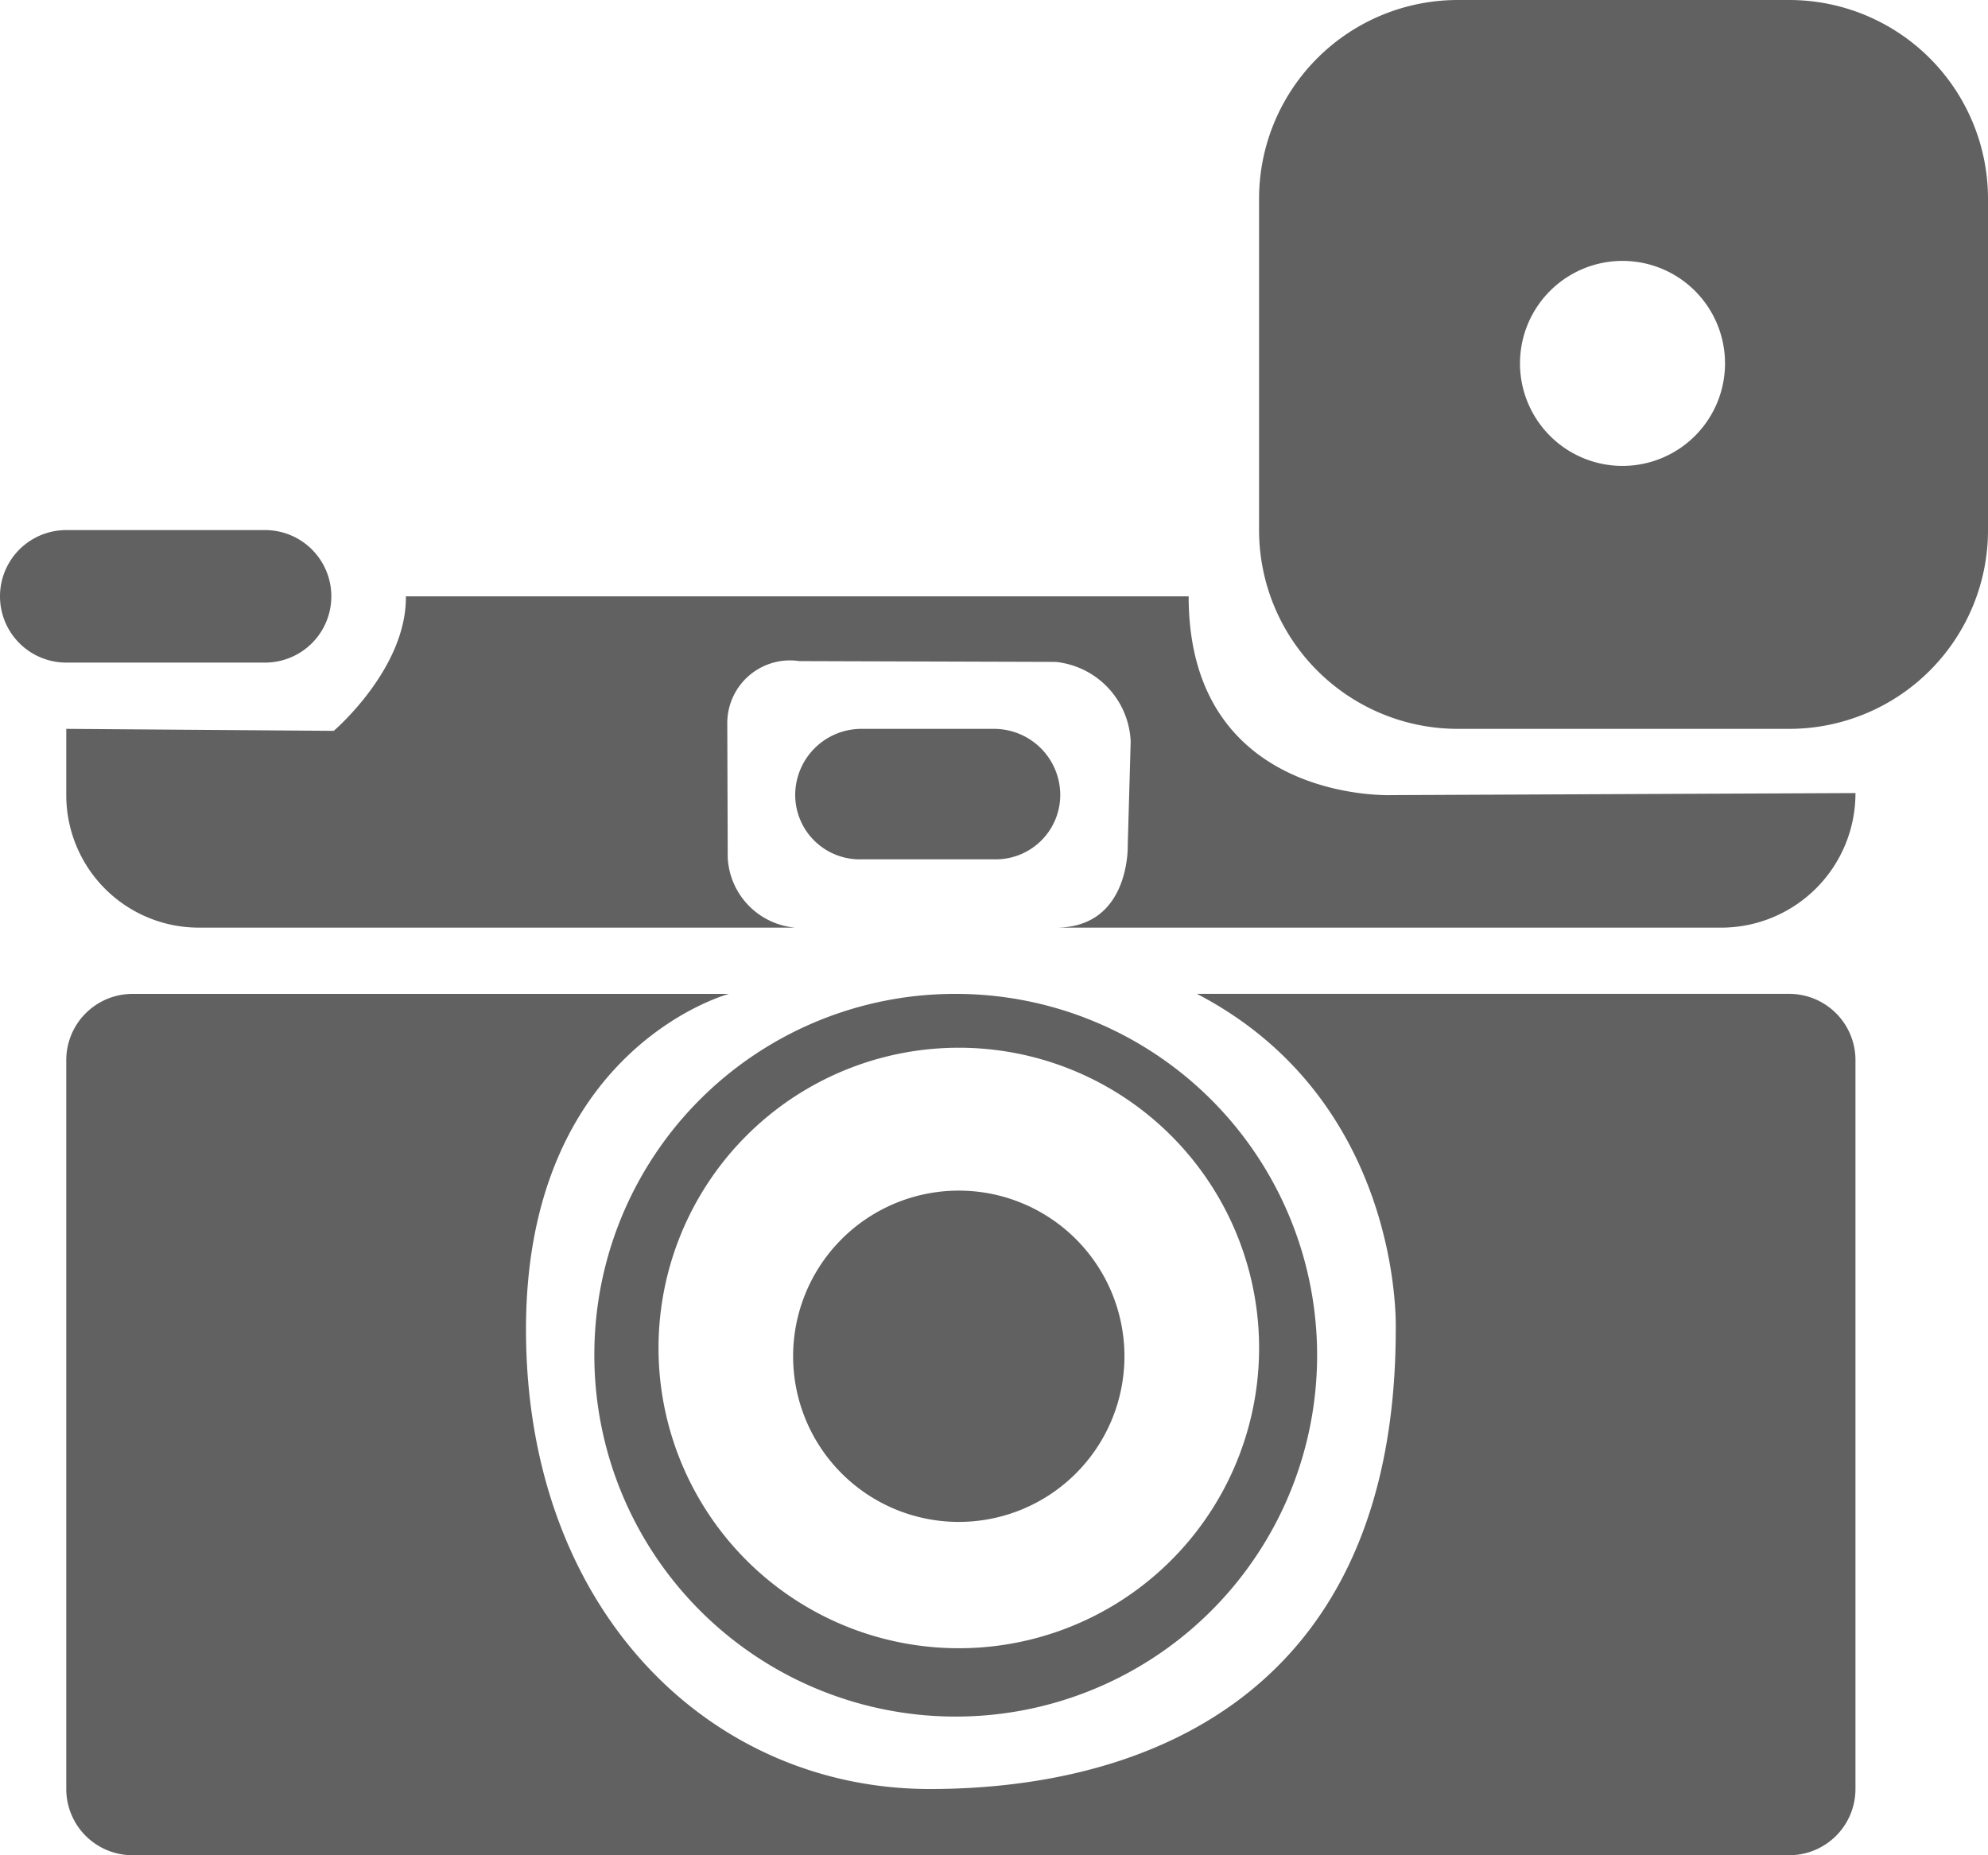 <svg xmlns="http://www.w3.org/2000/svg" width="60" height="56" viewBox="0 0 60 56"><defs><style>.cls-1{fill:#616161;fill-rule:evenodd}</style></defs><path id="Camera_2" data-name="Camera 2" class="cls-1" d="M932 589h10a6 6 0 0 1 6 6v10a6 6 0 0 1-6 6h-10a6 6 0 0 1-6-6v-10a6 6 0 0 1 6-6zm4.969 7.875a3.094 3.094 0 1 1-3.094 3.094 3.095 3.095 0 0 1 3.094-3.094zM916.875 619a10.907 10.907 0 1 1-10.937 10.875A10.885 10.885 0 0 1 916.875 619zm.062 1.625a9.063 9.063 0 1 1-9.062 9.063 9.062 9.062 0 0 1 9.062-9.063zm0 4.313a5 5 0 1 1-5 5 5 5 0 0 1 5.001-5zM900.25 607h23.625c0 6.251 6.125 6 6.125 6l14-.062a4.054 4.054 0 0 1-4 4.062h-20.125c2.25 0 2.162-2.5 2.162-2.5l.088-3.121a2.522 2.522 0 0 0-2.267-2.4l-7.733-.024a1.893 1.893 0 0 0-2.175 1.885l.014 4.057A2.235 2.235 0 0 0 912 617h-18a4 4 0 0 1-4-4v-2l8.073.06s2.202-1.875 2.177-4.06zM890 605h6a2 2 0 0 1 0 4h-6a2 2 0 0 1 0-4zm24 6h4a2 2 0 0 1 2 2 1.947 1.947 0 0 1-2 1.938h-4a1.947 1.947 0 0 1-2-1.938 2 2 0 0 1 2-2zm16.125 18.124s.25-6.874-6-10.125H942a2 2 0 0 1 2 2v22a2 2 0 0 1-2 2h-50a2 2 0 0 1-2-2V621a2 2 0 0 1 2-2h18s-6.125 1.625-6.125 10.125S909.438 643 916.063 643s14.062-2.937 14.062-13.875z" transform="translate(-888 -589)"/></svg>